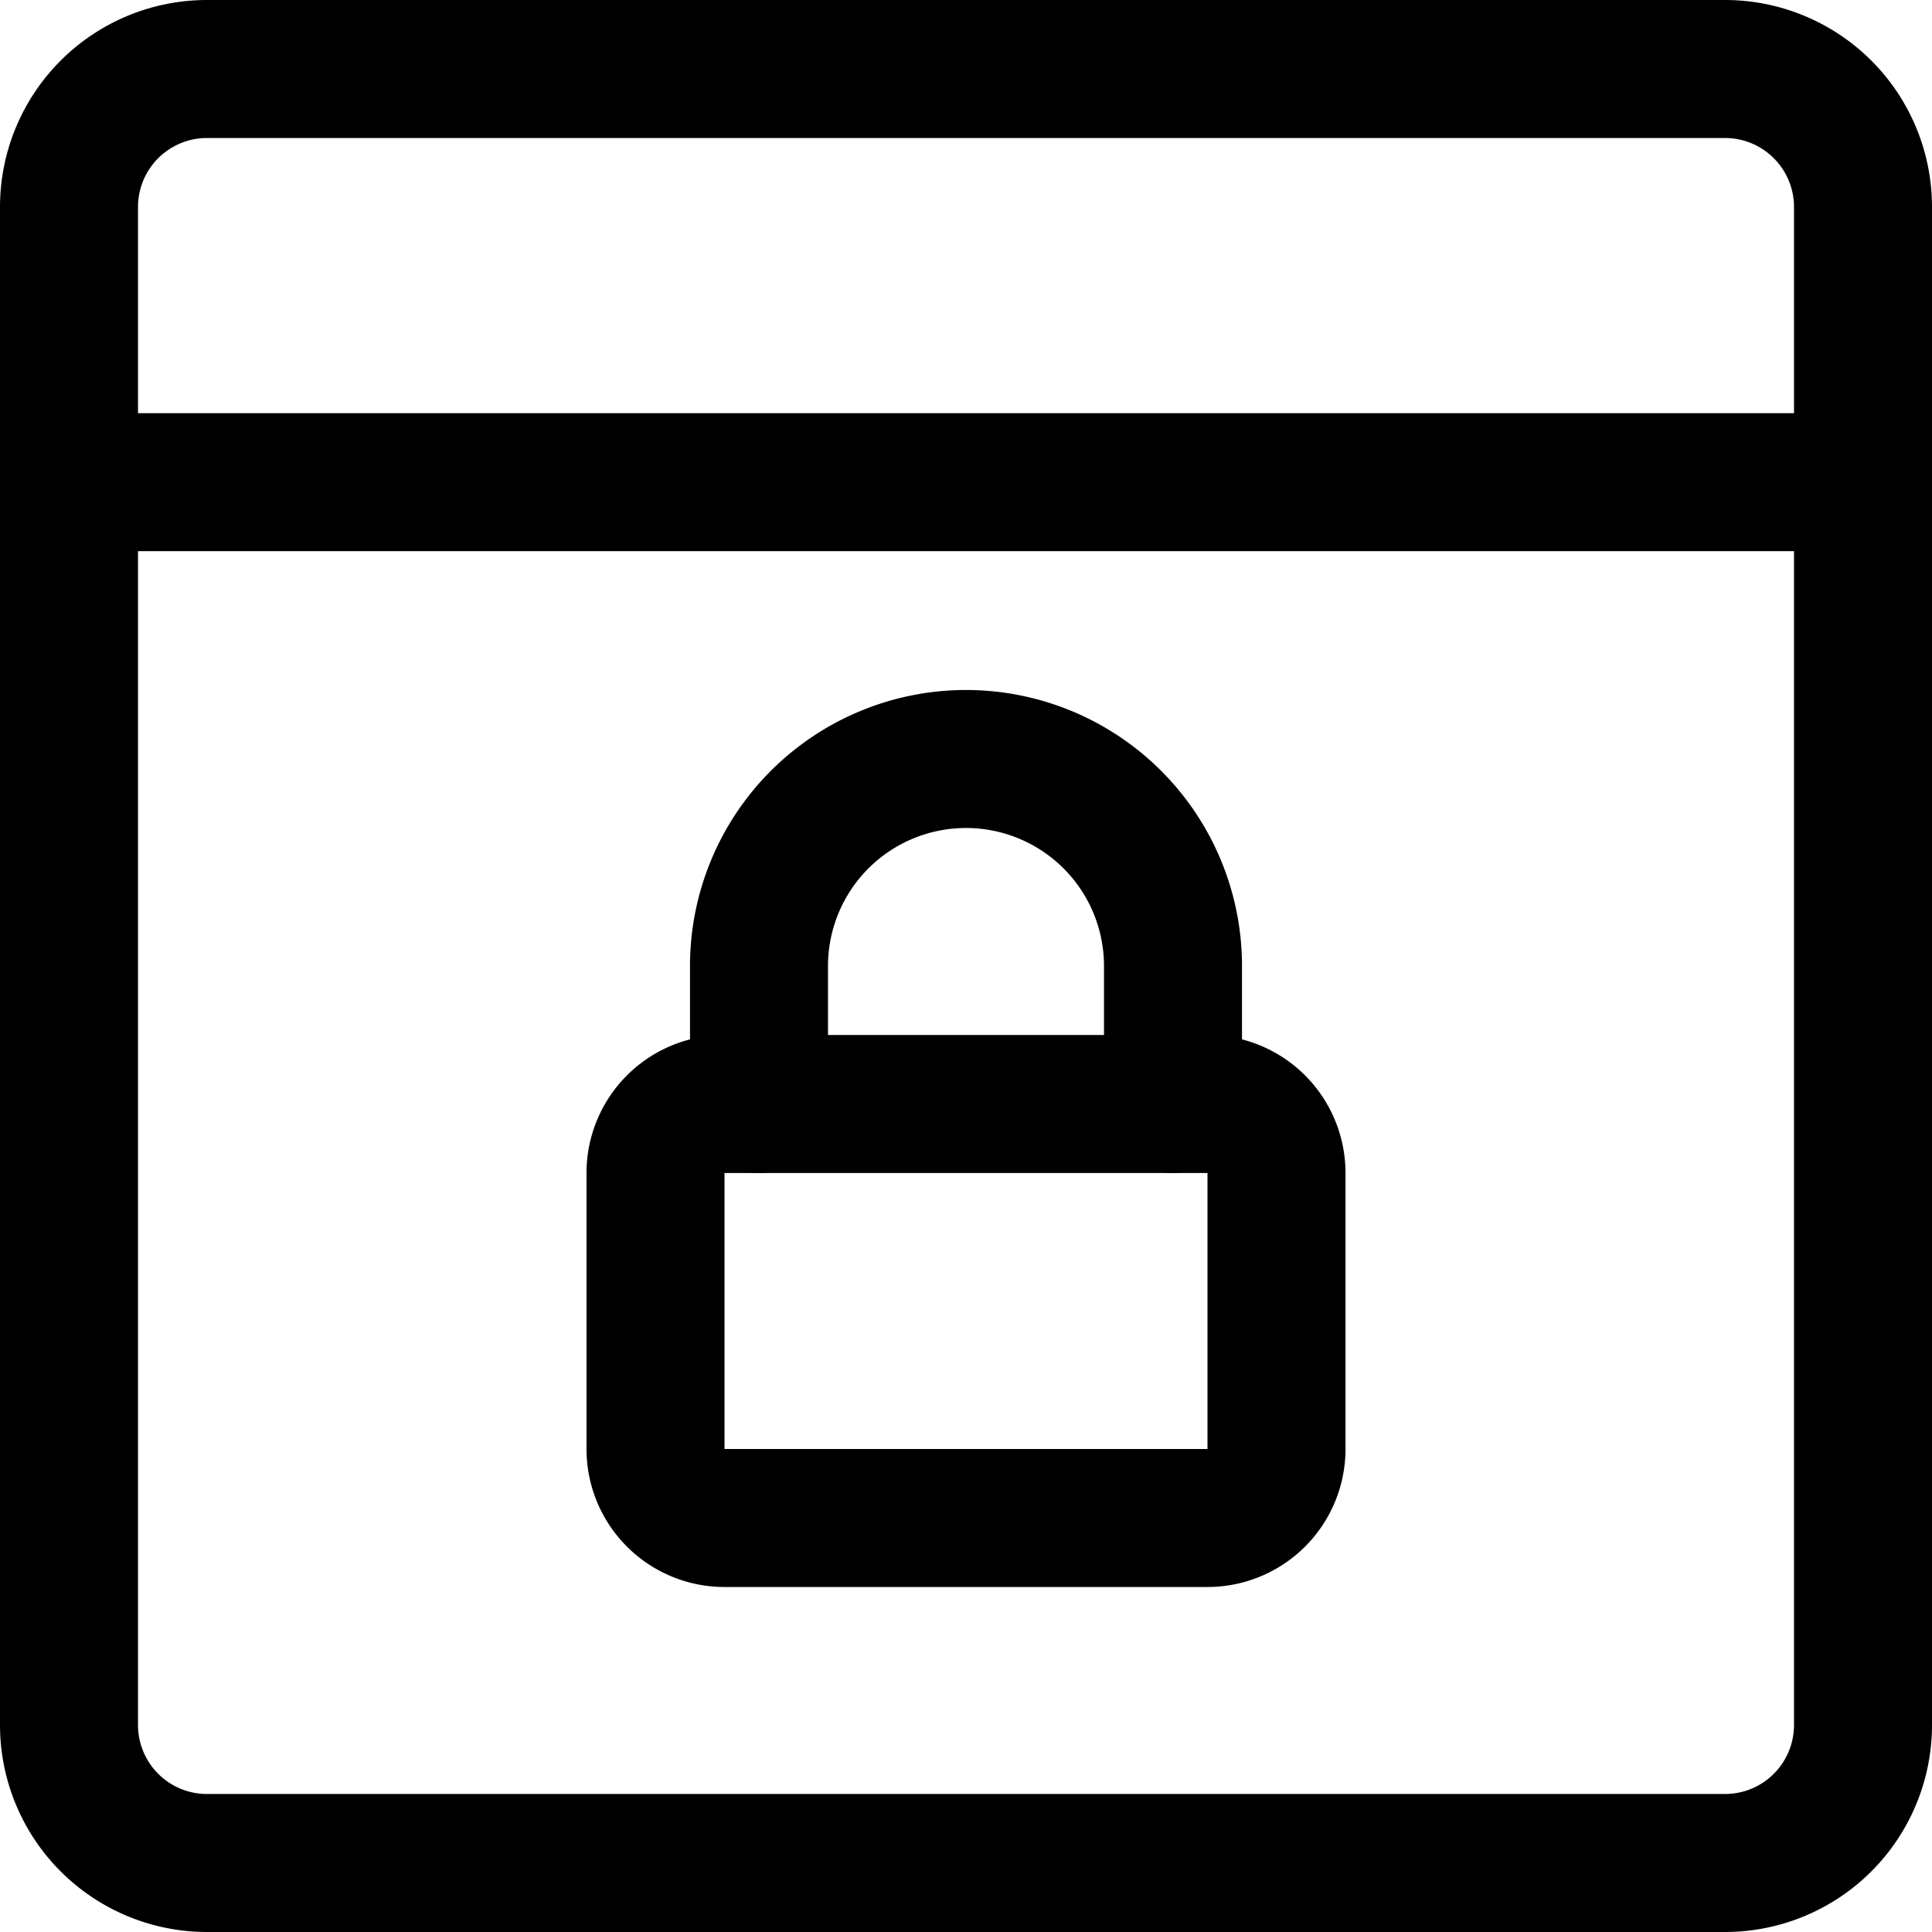 <svg xmlns="http://www.w3.org/2000/svg" width="3em" height="3em" viewBox="0 0 14 14"><g fill="none" stroke="currentColor" stroke-linejoin="round"><path d="M4.75 10.5v-2a.5.5 0 0 1 .5-.5h3.5a.5.5 0 0 1 .5.5v2a.5.5 0 0 1-.5.5h-3.5a.5.5 0 0 1-.5-.5Z"/><path stroke-linecap="round" d="M5.5 8V7A1.5 1.5 0 0 1 7 5.5v0A1.5 1.5 0 0 1 8.5 7v1m-8-4.506h13"/><path stroke-linecap="round" d="M12.5.5h-11a1 1 0 0 0-1 1v11a1 1 0 0 0 1 1h11a1 1 0 0 0 1-1v-11a1 1 0 0 0-1-1"/></g></svg>